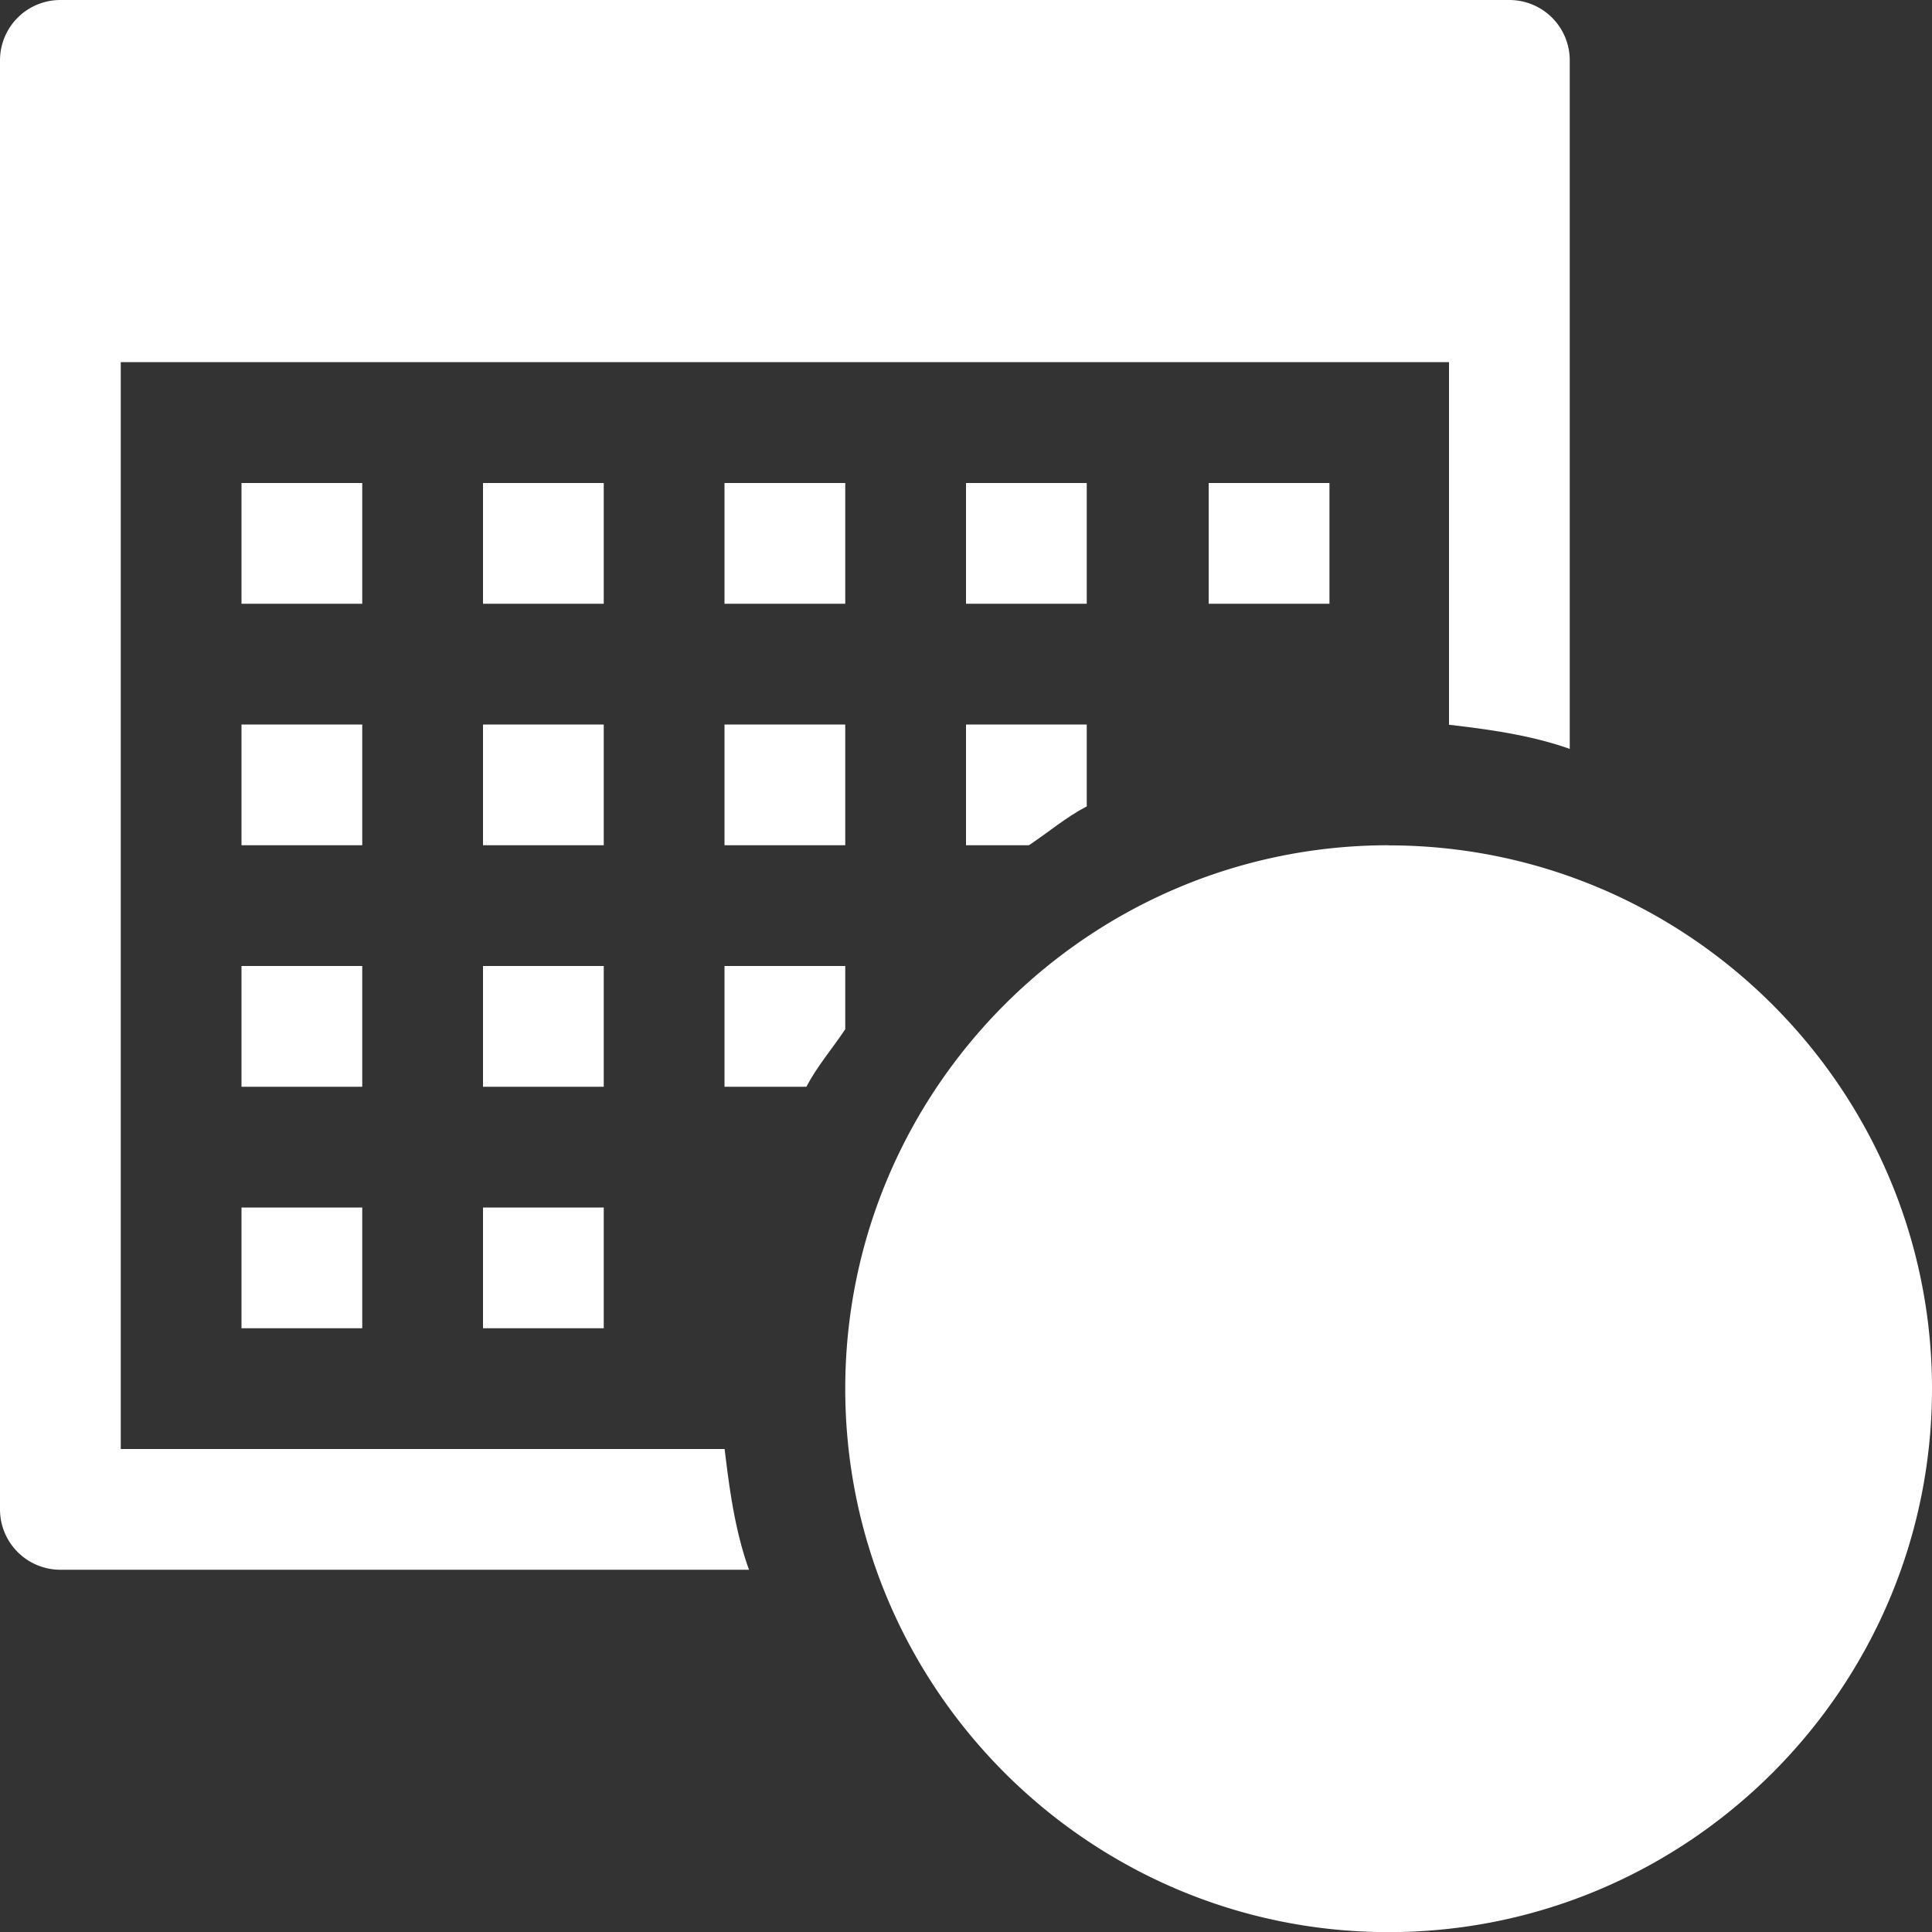 <svg xmlns="http://www.w3.org/2000/svg" viewBox="0 0 16 16" id="Calender">
  <rect x="0" y="0" width="16" height="16" fill="#333333" stroke="none"/>
  <path fill="#ffffff" d="M.94.917h11.183v1.172H.94zM15.555 11.58a4 4 0 0 1-4 4 4 4 0 0 1-4-4 4 4 0 0 1 4-4 4 4 0 0 1 4 4z" class="colorc2e4f8 svgShape"></path>
  <path fill="#ffffff" d="M.5 1036.362a.5.5 0 0 0-.5.5v12a.5.5 0 0 0 .5.5h5.703c-.114-.316-.161-.656-.202-1H1v-11h11v5.002c.344.04.684.088 1 .2v-5.702a.5.5 0 0 0-.5-.5z" color="#000" font-family="sans-serif" font-weight="400" overflow="visible" style="line-height:normal;text-indent:0;text-align:start;text-decoration-line:none;text-decoration-style:solid;text-decoration-color:#000;text-transform:none;block-progression:tb;isolation:auto;mix-blend-mode:normal" transform="translate(0 -1036.362)" class="color249fe6 svgShape"></path>
  <path fill="#ffffff" fill-rule="evenodd" d="M11.494 1045.361a.5.5 0 0 0-.494.508v1.992a.5.5 0 0 0 .5.5h1.79a.5.5 0 1 0 0-1H12v-1.492a.5.5 0 0 0-.506-.508z" color="#000" font-family="sans-serif" font-weight="400" overflow="visible" style="line-height:normal;text-indent:0;text-align:start;text-decoration-line:none;text-decoration-style:solid;text-decoration-color:#000;text-transform:none;block-progression:tb;isolation:auto;mix-blend-mode:normal" transform="translate(0 -1036.362)" class="color249fe6 svgShape"></path>
  <path fill="#ffffff" d="M11.5 1043.362c-2.482 0-4.5 2.02-4.5 4.501 0 2.48 2.018 4.5 4.5 4.5 2.48 0 4.5-2.02 4.5-4.5s-2.02-4.5-4.5-4.5zm0 .818a3.677 3.677 0 0 1 3.682 3.683 3.676 3.676 0 0 1-3.683 3.681 3.674 3.674 0 0 1-3.681-3.681 3.676 3.676 0 0 1 3.681-3.683z" color="#000" font-family="sans-serif" font-weight="400" overflow="visible" style="line-height:normal;text-indent:0;text-align:start;text-decoration-line:none;text-decoration-style:solid;text-decoration-color:#000;text-transform:none;block-progression:tb;isolation:auto;mix-blend-mode:normal" transform="translate(0 -1036.362)" class="color249fe6 svgShape"></path>
  <path fill="#ffffff" fill-rule="evenodd" d="M.5 1038.361v1h12v-1H.5z" color="#000" font-family="sans-serif" font-weight="400" overflow="visible" style="line-height:normal;text-indent:0;text-align:start;text-decoration-line:none;text-decoration-style:solid;text-decoration-color:#000;text-transform:none;block-progression:tb;isolation:auto;mix-blend-mode:normal" transform="translate(0 -1036.362)" class="color249fe6 svgShape"></path>
  <path fill="#ffffff" d="M2 1040.362h1v1H2zm2 0h1v1H4zm2 0h1v1H6zm2 0h1v1H8zm2.01 0h1v1h-1zm-8.01 2h1v1H2zm2 0h1v1H4zm2 0h1v1H6zm-4 2h1v1H2zm2 0h1v1H4zm-2 2h1v1H2zm2 0h1v1H4zm3-1.476v-.524H6v1h.678c.09-.171.215-.316.322-.476zm1-2.524v1h.521c.161-.107.307-.232.479-.322v-.678H8z" color="#000" overflow="visible" style="isolation:auto;mix-blend-mode:normal" transform="translate(0 -1036.362)" class="color249fe6 svgShape"></path>
</svg>
